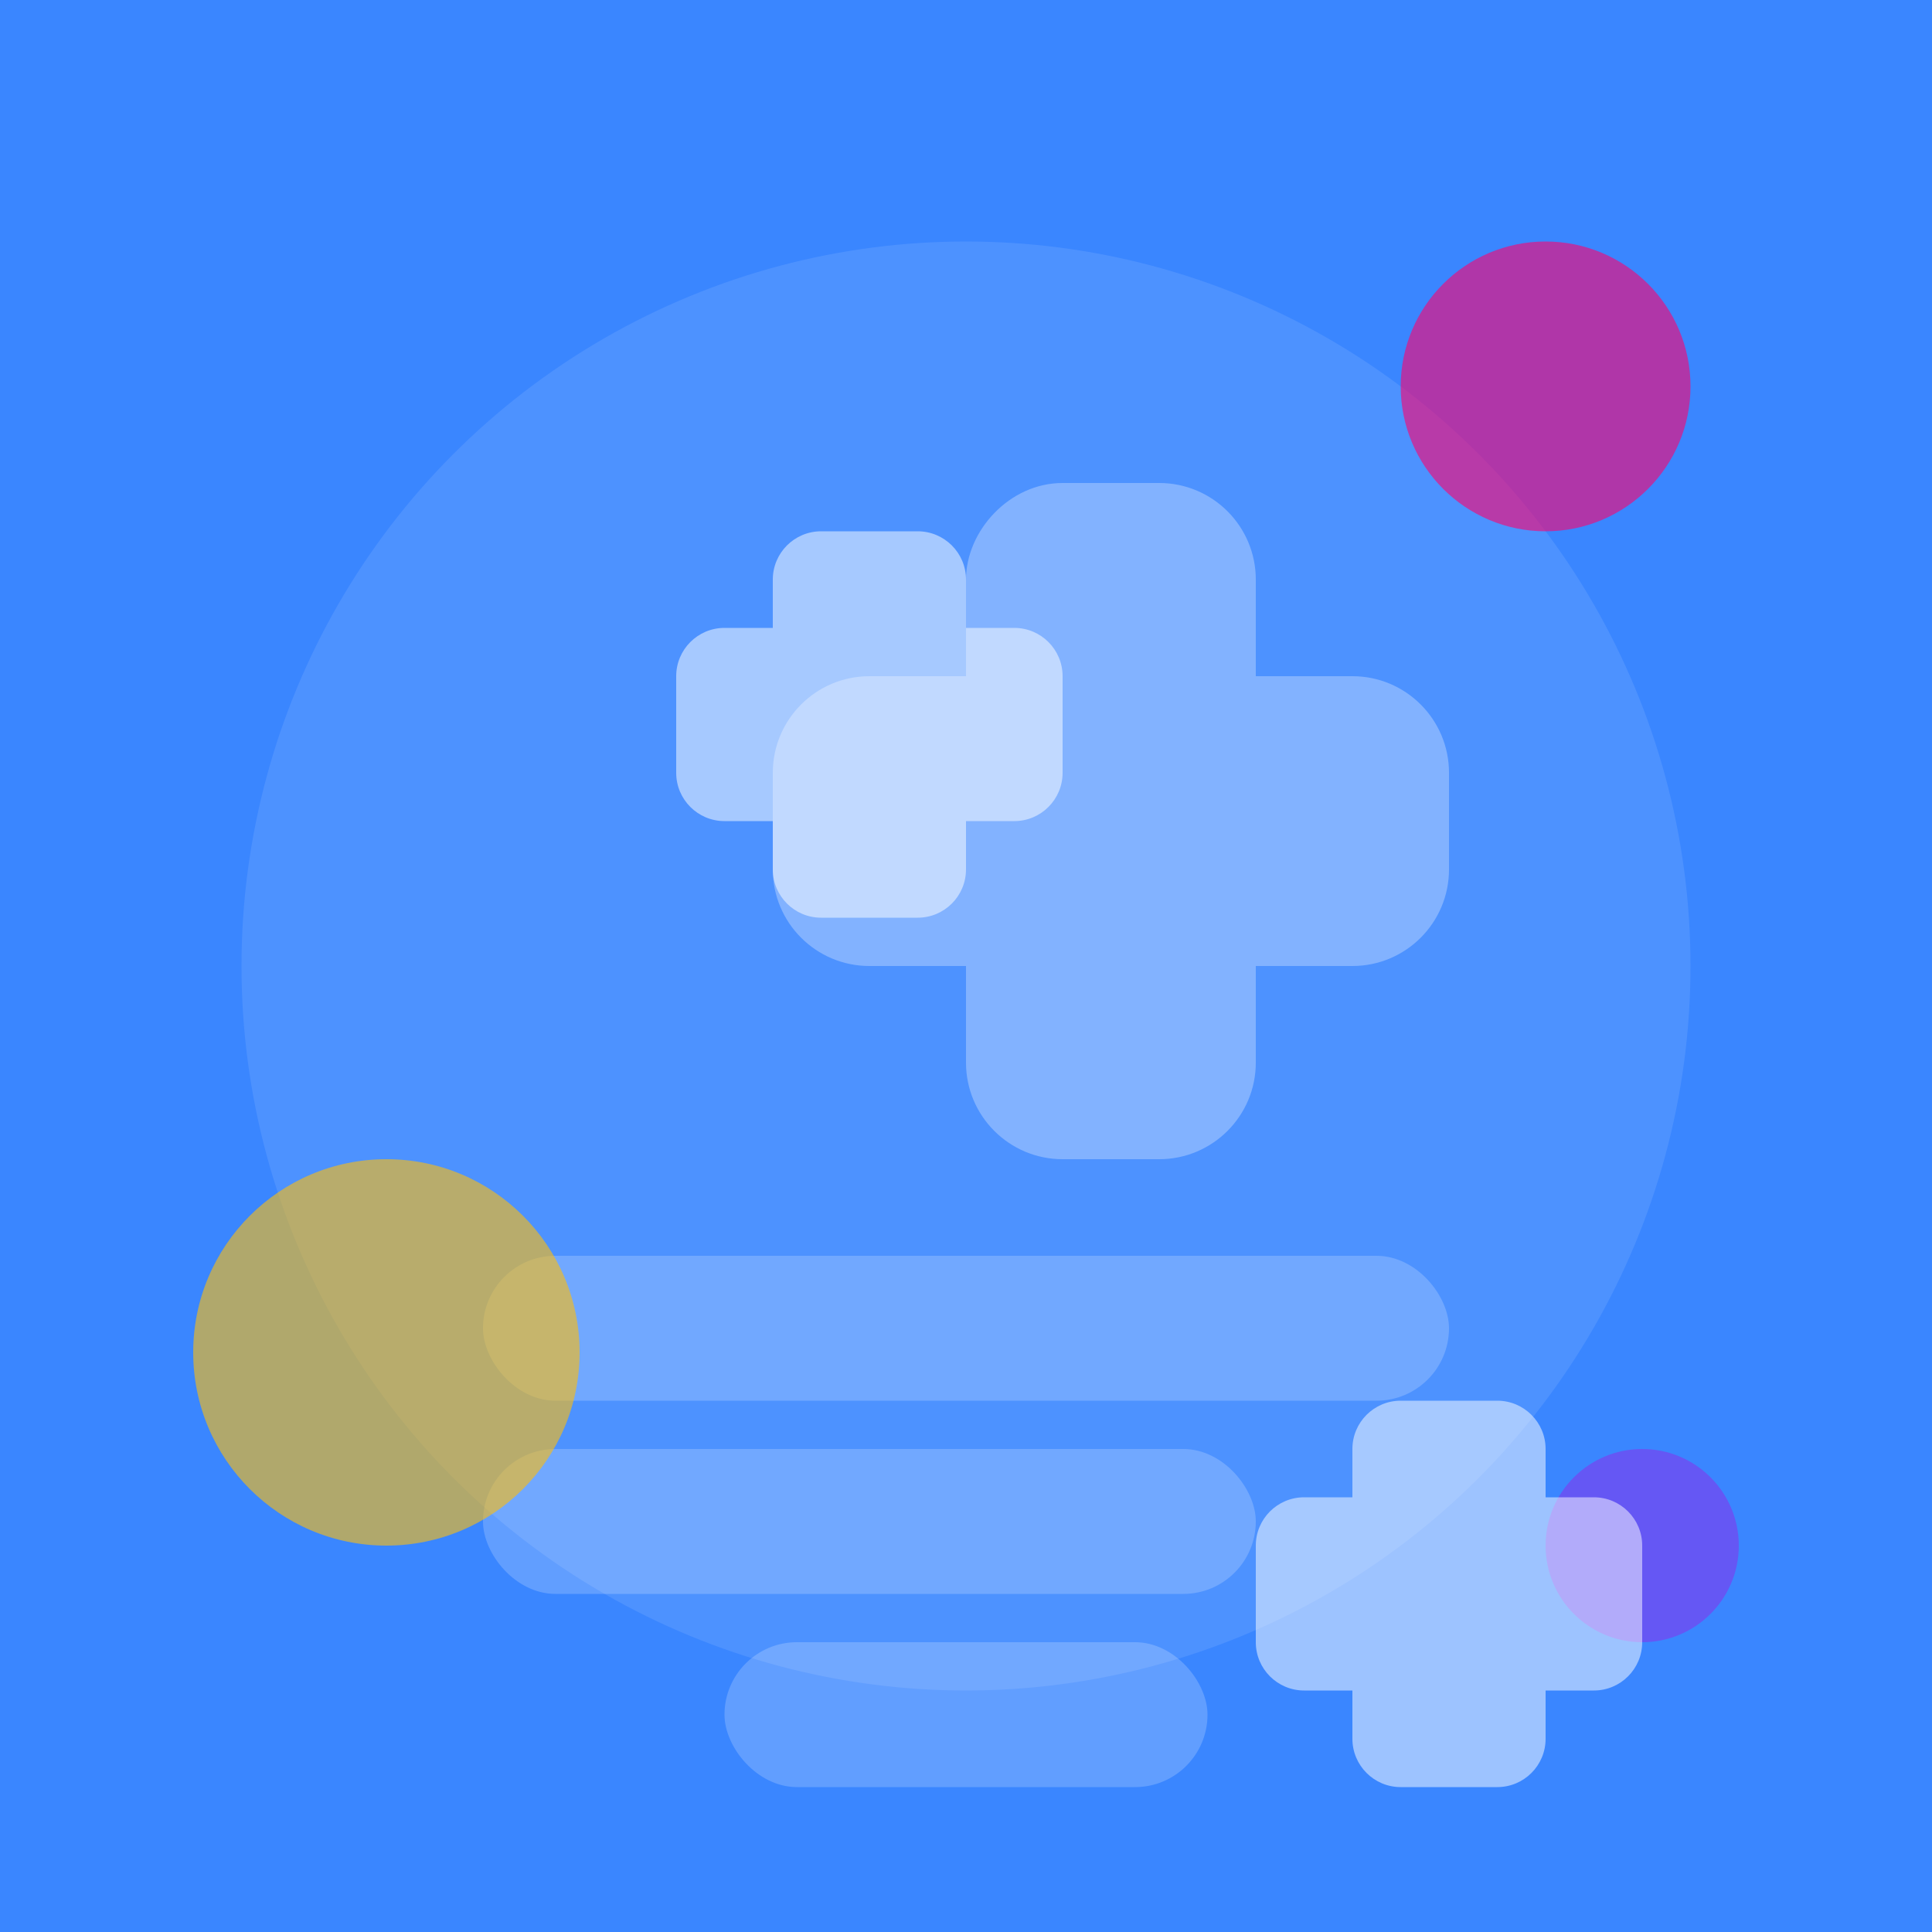 <svg width="400" height="400" viewBox="0 0 400 400" fill="none" xmlns="http://www.w3.org/2000/svg">
  <rect width="400" height="400" fill="#3A86FF"/>
  <circle cx="200" cy="200" r="150" fill="#FFFFFF" fill-opacity="0.1"/>
  <path d="M200 120C200 109.954 208.954 100 220 100H240C251.046 100 260 108.954 260 120V140H280C291.046 140 300 148.954 300 160V180C300 191.046 291.046 200 280 200H260V220C260 231.046 251.046 240 240 240H220C208.954 240 200 231.046 200 220V200H180C168.954 200 160 191.046 160 180V160C160 148.954 168.954 140 180 140H200V120Z" fill="#FFFFFF" fill-opacity="0.3"/>
  <rect x="100" y="260" width="200" height="30" rx="15" fill="#FFFFFF" fill-opacity="0.2"/>
  <rect x="100" y="300" width="160" height="30" rx="15" fill="#FFFFFF" fill-opacity="0.2"/>
  <rect x="150" y="340" width="100" height="30" rx="15" fill="#FFFFFF" fill-opacity="0.2"/>
  <circle cx="320" cy="80" r="30" fill="#FF006E" fill-opacity="0.6"/>
  <circle cx="80" cy="280" r="40" fill="#FFBE0B" fill-opacity="0.6"/>
  <circle cx="340" cy="320" r="20" fill="#8338EC" fill-opacity="0.6"/>
  <path d="M160 120C160 114.477 164.477 110 170 110H190C195.523 110 200 114.477 200 120V130H210C215.523 130 220 134.477 220 140V160C220 165.523 215.523 170 210 170H200V180C200 185.523 195.523 190 190 190H170C164.477 190 160 185.523 160 180V170H150C144.477 170 140 165.523 140 160V140C140 134.477 144.477 130 150 130H160V120Z" fill="#FFFFFF" fill-opacity="0.5"/>
  <path d="M280 300C280 294.477 284.477 290 290 290H310C315.523 290 320 294.477 320 300V310H330C335.523 310 340 314.477 340 320V340C340 345.523 335.523 350 330 350H320V360C320 365.523 315.523 370 310 370H290C284.477 370 280 365.523 280 360V350H270C264.477 350 260 345.523 260 340V320C260 314.477 264.477 310 270 310H280V300Z" fill="#FFFFFF" fill-opacity="0.5"/>
</svg> 